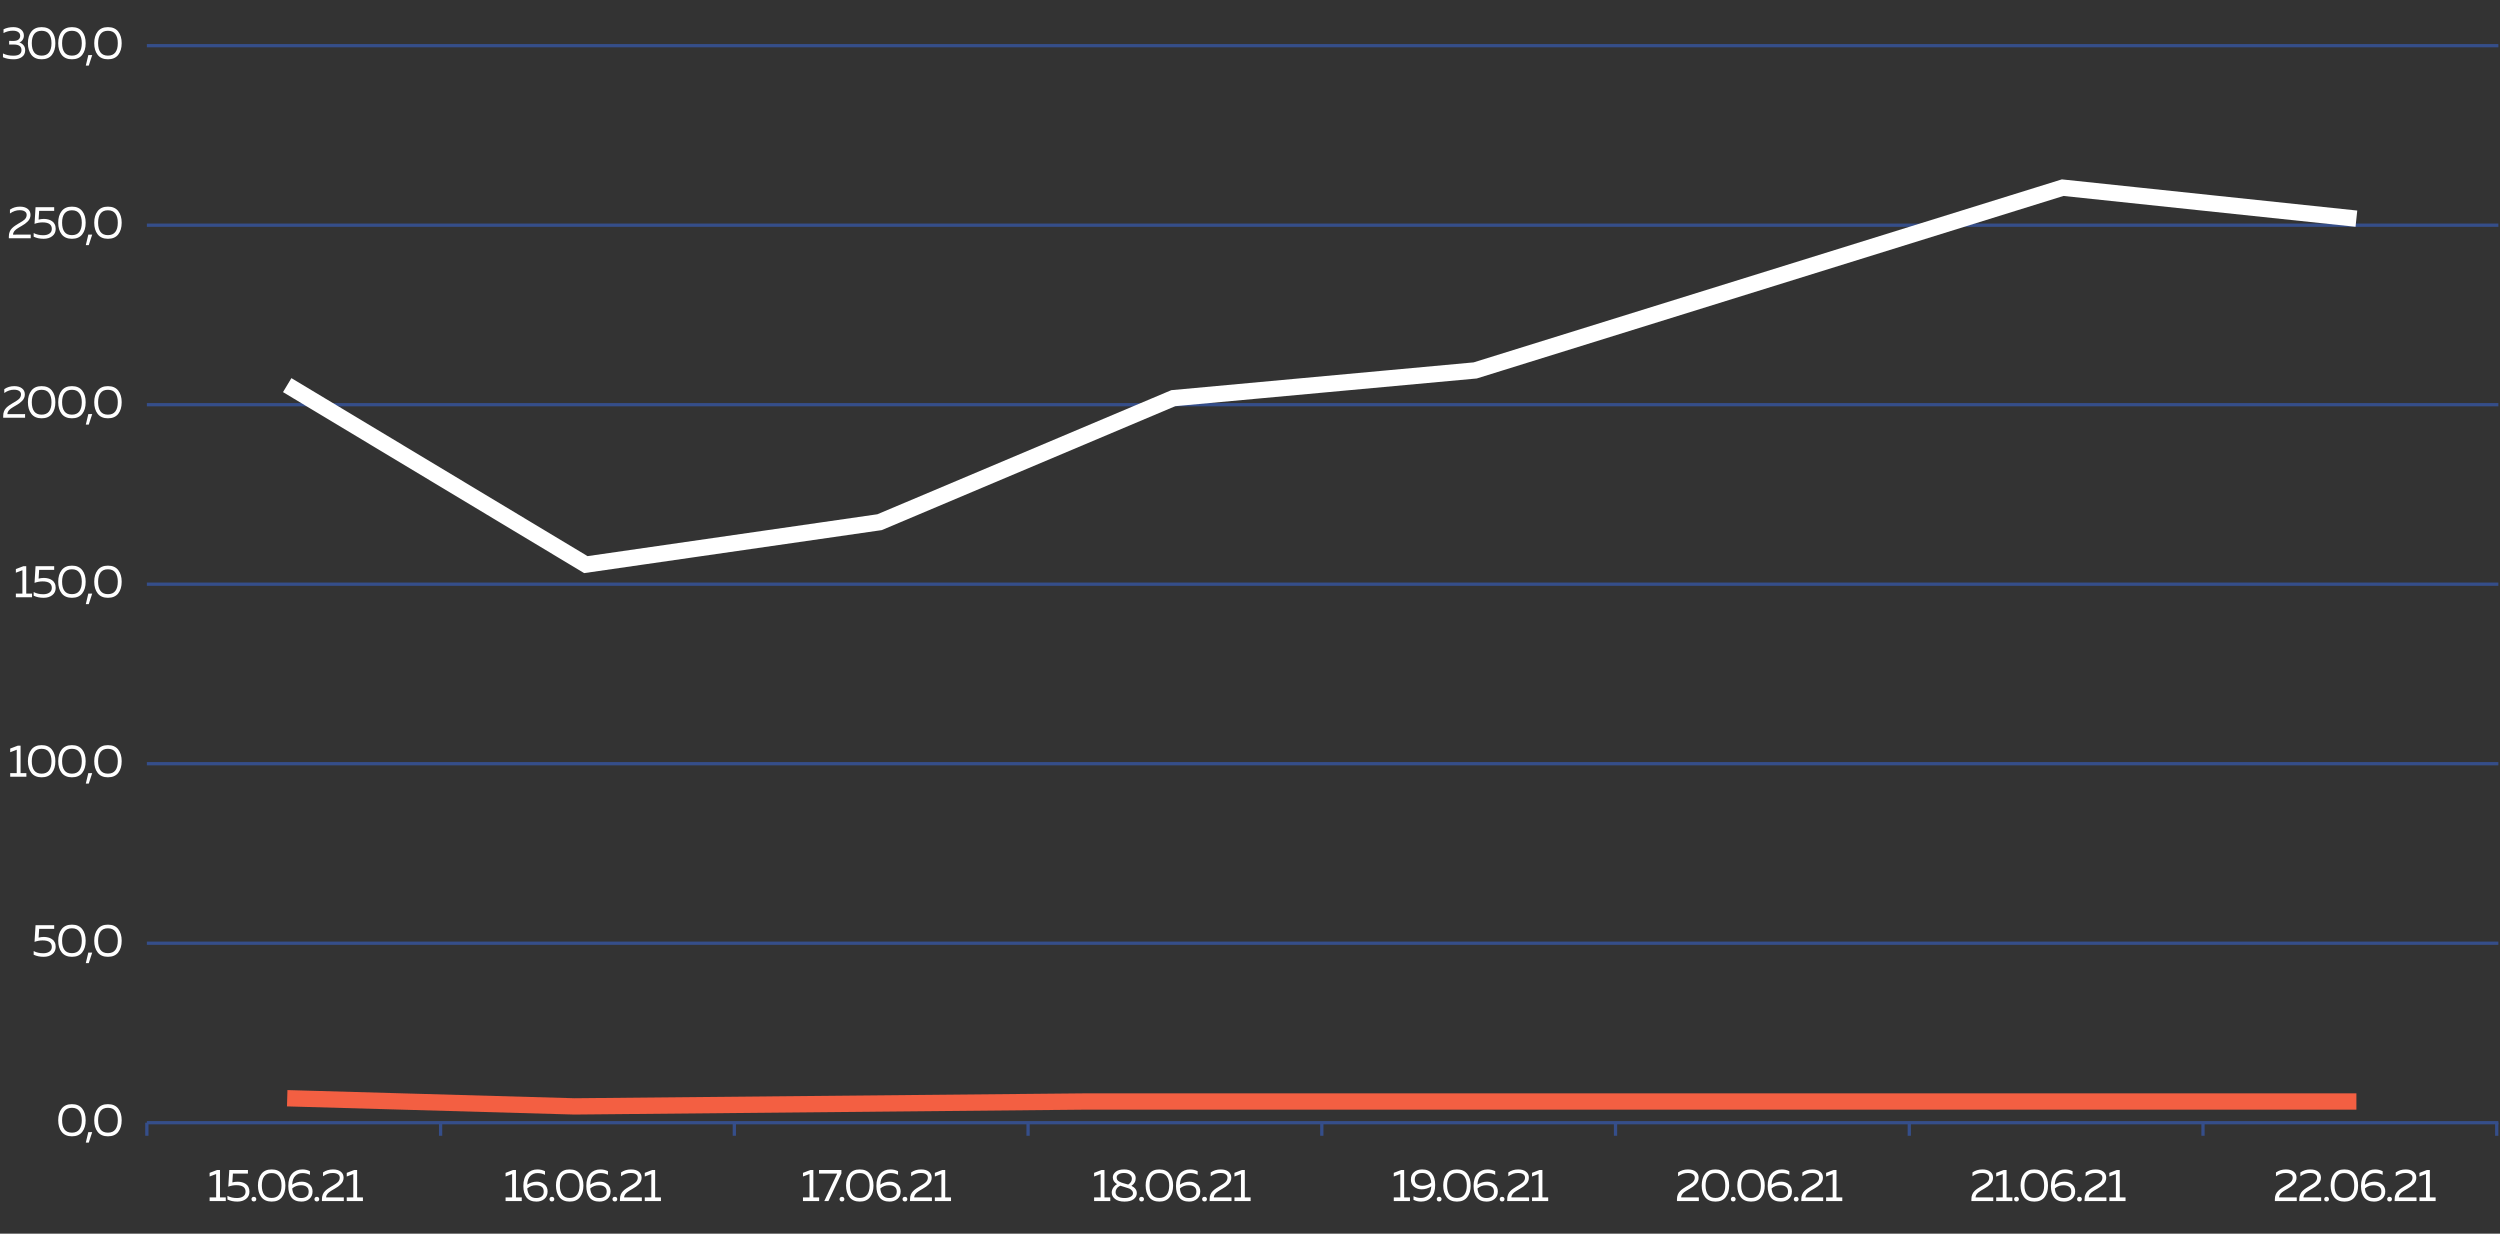 <svg width="766" height="378" viewBox="0 0 766 378" fill="none" xmlns="http://www.w3.org/2000/svg">
<rect x="0" y="0" width="766" height="378" fill="#333333" stroke="none"/>
<path d="M45 14H765.5" stroke="#354E8A"/>
<path d="M45 69H765.5" stroke="#354E8A"/>
<path d="M45 124H765.5" stroke="#354E8A"/>
<path d="M45 179H765.5" stroke="#354E8A"/>
<path d="M45 234H765.5" stroke="#354E8A"/>
<path d="M45 289H765.5" stroke="#354E8A"/>
<path d="M45 344H765.5" stroke="#354E8A"/>
<path d="M135 344V348" stroke="#354E8A"/>
<path d="M225 344V348" stroke="#354E8A"/>
<path d="M315 344V348" stroke="#354E8A"/>
<path d="M405 344V348" stroke="#354E8A"/>
<path d="M495 344V348" stroke="#354E8A"/>
<path d="M585 344V348" stroke="#354E8A"/>
<path d="M675 344V348" stroke="#354E8A"/>
<path d="M765 344V348" stroke="#354E8A"/>
<path d="M45 344V348" stroke="#354E8A"/>
<path d="M88 118L179.5 173L269.5 160L359.5 122L452 113.5L632 57.5L722 67" stroke="white" stroke-width="5"/>
<path d="M88 336.5L176 339L332.5 337.5H467H585.5H643.5H722" stroke="#F35F42" stroke-width="5"/>
<path d="M18.9 346.81C18.191 345.905 17.836 344.715 17.836 343.24C17.836 341.765 18.191 340.575 18.9 339.67C19.609 338.765 20.655 338.312 22.036 338.312C23.427 338.312 24.477 338.765 25.186 339.67C25.895 340.566 26.25 341.756 26.25 343.24C26.25 344.724 25.895 345.919 25.186 346.824C24.477 347.72 23.427 348.168 22.036 348.168C20.655 348.168 19.609 347.715 18.9 346.81ZM24.304 346.068C24.808 345.405 25.06 344.463 25.06 343.24C25.06 342.017 24.808 341.079 24.304 340.426C23.809 339.763 23.053 339.432 22.036 339.432C21.019 339.432 20.263 339.763 19.768 340.426C19.273 341.079 19.026 342.017 19.026 343.24C19.026 344.463 19.273 345.405 19.768 346.068C20.263 346.721 21.019 347.048 22.036 347.048C23.053 347.048 23.809 346.721 24.304 346.068ZM27.2 350.1H26.29L27.059 346.88H28.25L27.2 350.1ZM29.934 346.81C29.225 345.905 28.87 344.715 28.87 343.24C28.87 341.765 29.225 340.575 29.934 339.67C30.644 338.765 31.689 338.312 33.07 338.312C34.461 338.312 35.511 338.765 36.22 339.67C36.93 340.566 37.284 341.756 37.284 343.24C37.284 344.724 36.93 345.919 36.22 346.824C35.511 347.72 34.461 348.168 33.07 348.168C31.689 348.168 30.644 347.715 29.934 346.81ZM35.338 346.068C35.842 345.405 36.094 344.463 36.094 343.24C36.094 342.017 35.842 341.079 35.338 340.426C34.844 339.763 34.088 339.432 33.07 339.432C32.053 339.432 31.297 339.763 30.802 340.426C30.308 341.079 30.06 342.017 30.06 343.24C30.06 344.463 30.308 345.405 30.802 346.068C31.297 346.721 32.053 347.048 33.07 347.048C34.088 347.048 34.844 346.721 35.338 346.068Z" fill="white"/>
<path d="M66.535 358.48H67.403V366.88H69.181V368H64.225V366.88H66.227V359.726L64.225 360.482V359.362L66.535 358.48ZM70.255 358.48H75.967V359.6H71.361L71.193 362.288C71.697 362.148 72.238 362.078 72.817 362.078C73.293 362.078 73.736 362.134 74.147 362.246C74.558 362.349 74.936 362.517 75.281 362.75C75.636 362.974 75.916 363.291 76.121 363.702C76.326 364.103 76.429 364.579 76.429 365.13C76.429 366.073 76.079 366.815 75.379 367.356C74.688 367.897 73.806 368.168 72.733 368.168C71.576 368.168 70.558 367.953 69.681 367.524V366.404C70.521 366.852 71.492 367.076 72.593 367.076C73.396 367.076 74.035 366.908 74.511 366.572C74.996 366.236 75.239 365.755 75.239 365.13C75.239 363.805 74.296 363.142 72.411 363.142C71.59 363.142 70.768 363.291 69.947 363.59L70.255 358.48ZM78.311 366.894C78.451 367.015 78.521 367.188 78.521 367.412C78.521 367.636 78.451 367.813 78.311 367.944C78.171 368.065 77.999 368.126 77.793 368.126C77.588 368.126 77.411 368.065 77.261 367.944C77.121 367.813 77.051 367.636 77.051 367.412C77.051 367.188 77.121 367.015 77.261 366.894C77.411 366.773 77.588 366.712 77.793 366.712C77.999 366.712 78.171 366.773 78.311 366.894ZM80.097 366.81C79.388 365.905 79.033 364.715 79.033 363.24C79.033 361.765 79.388 360.575 80.097 359.67C80.806 358.765 81.852 358.312 83.233 358.312C84.624 358.312 85.674 358.765 86.383 359.67C87.092 360.566 87.447 361.756 87.447 363.24C87.447 364.724 87.092 365.919 86.383 366.824C85.674 367.72 84.624 368.168 83.233 368.168C81.852 368.168 80.806 367.715 80.097 366.81ZM85.501 366.068C86.005 365.405 86.257 364.463 86.257 363.24C86.257 362.017 86.005 361.079 85.501 360.426C85.006 359.763 84.25 359.432 83.233 359.432C82.216 359.432 81.46 359.763 80.965 360.426C80.47 361.079 80.223 362.017 80.223 363.24C80.223 364.463 80.47 365.405 80.965 366.068C81.46 366.721 82.216 367.048 83.233 367.048C84.25 367.048 85.006 366.721 85.501 366.068ZM89.521 362.974C90.426 362.367 91.42 362.064 92.503 362.064C93.371 362.064 94.132 362.33 94.785 362.862C95.438 363.385 95.765 364.113 95.765 365.046C95.765 366.026 95.438 366.791 94.785 367.342C94.141 367.893 93.329 368.168 92.349 368.168C91.005 368.168 89.997 367.753 89.325 366.922C88.662 366.082 88.331 364.906 88.331 363.394C88.331 361.714 88.728 360.449 89.521 359.6C90.323 358.741 91.369 358.312 92.657 358.312C93.487 358.312 94.257 358.494 94.967 358.858V359.978C94.276 359.614 93.516 359.432 92.685 359.432C91.808 359.432 91.075 359.717 90.487 360.286C89.908 360.846 89.586 361.742 89.521 362.974ZM89.535 364.15C89.712 366.101 90.622 367.076 92.265 367.076C92.956 367.076 93.511 366.917 93.931 366.6C94.36 366.283 94.575 365.783 94.575 365.102C94.575 364.411 94.356 363.917 93.917 363.618C93.478 363.31 92.909 363.156 92.209 363.156C91.173 363.156 90.281 363.487 89.535 364.15ZM97.604 366.894C97.744 367.015 97.814 367.188 97.814 367.412C97.814 367.636 97.744 367.813 97.604 367.944C97.464 368.065 97.291 368.126 97.086 368.126C96.881 368.126 96.703 368.065 96.554 367.944C96.414 367.813 96.344 367.636 96.344 367.412C96.344 367.188 96.414 367.015 96.554 366.894C96.703 366.773 96.881 366.712 97.086 366.712C97.291 366.712 97.464 366.773 97.604 366.894ZM98.974 359.236C99.861 358.62 100.878 358.312 102.026 358.312C103.015 358.312 103.804 358.536 104.392 358.984C104.98 359.432 105.274 360.057 105.274 360.86C105.274 361.243 105.199 361.602 105.05 361.938C104.91 362.274 104.695 362.582 104.406 362.862C104.126 363.142 103.851 363.38 103.58 363.576C103.319 363.763 102.987 363.973 102.586 364.206C102.539 364.234 102.395 364.318 102.152 364.458C101.919 364.598 101.769 364.687 101.704 364.724C101.648 364.761 101.517 364.845 101.312 364.976C101.116 365.097 100.985 365.186 100.92 365.242C100.864 365.298 100.761 365.387 100.612 365.508C100.472 365.629 100.374 365.732 100.318 365.816C100.271 365.9 100.206 366.007 100.122 366.138C100.047 366.259 99.996 366.381 99.968 366.502C99.94 366.623 99.926 366.754 99.926 366.894L105.344 366.88V368H98.638V367.44C98.638 366.917 98.722 366.446 98.89 366.026C99.058 365.597 99.296 365.233 99.604 364.934C99.921 364.626 100.234 364.369 100.542 364.164C100.85 363.949 101.209 363.721 101.62 363.478C101.713 363.431 101.783 363.394 101.83 363.366C102.679 362.871 103.235 362.493 103.496 362.232C103.897 361.821 104.098 361.359 104.098 360.846C104.098 360.379 103.907 360.025 103.524 359.782C103.151 359.53 102.619 359.404 101.928 359.404C100.92 359.404 99.935 359.74 98.974 360.412V359.236ZM108.553 358.48H109.421V366.88H111.199V368H106.243V366.88H108.245V359.726L106.243 360.482V359.362L108.553 358.48Z" fill="white"/>
<path d="M157.221 358.48H158.089V366.88H159.867V368H154.911V366.88H156.913V359.726L154.911 360.482V359.362L157.221 358.48ZM161.543 362.974C162.448 362.367 163.442 362.064 164.525 362.064C165.393 362.064 166.153 362.33 166.807 362.862C167.46 363.385 167.787 364.113 167.787 365.046C167.787 366.026 167.46 366.791 166.807 367.342C166.163 367.893 165.351 368.168 164.371 368.168C163.027 368.168 162.019 367.753 161.347 366.922C160.684 366.082 160.353 364.906 160.353 363.394C160.353 361.714 160.749 360.449 161.543 359.6C162.345 358.741 163.391 358.312 164.679 358.312C165.509 358.312 166.279 358.494 166.989 358.858V359.978C166.298 359.614 165.537 359.432 164.707 359.432C163.829 359.432 163.097 359.717 162.509 360.286C161.93 360.846 161.608 361.742 161.543 362.974ZM161.557 364.15C161.734 366.101 162.644 367.076 164.287 367.076C164.977 367.076 165.533 366.917 165.953 366.6C166.382 366.283 166.597 365.783 166.597 365.102C166.597 364.411 166.377 363.917 165.939 363.618C165.5 363.31 164.931 363.156 164.231 363.156C163.195 363.156 162.303 363.487 161.557 364.15ZM169.626 366.894C169.766 367.015 169.836 367.188 169.836 367.412C169.836 367.636 169.766 367.813 169.626 367.944C169.486 368.065 169.313 368.126 169.108 368.126C168.903 368.126 168.725 368.065 168.576 367.944C168.436 367.813 168.366 367.636 168.366 367.412C168.366 367.188 168.436 367.015 168.576 366.894C168.725 366.773 168.903 366.712 169.108 366.712C169.313 366.712 169.486 366.773 169.626 366.894ZM171.412 366.81C170.702 365.905 170.348 364.715 170.348 363.24C170.348 361.765 170.702 360.575 171.412 359.67C172.121 358.765 173.166 358.312 174.548 358.312C175.938 358.312 176.988 358.765 177.698 359.67C178.407 360.566 178.762 361.756 178.762 363.24C178.762 364.724 178.407 365.919 177.698 366.824C176.988 367.72 175.938 368.168 174.548 368.168C173.166 368.168 172.121 367.715 171.412 366.81ZM176.816 366.068C177.32 365.405 177.572 364.463 177.572 363.24C177.572 362.017 177.32 361.079 176.816 360.426C176.321 359.763 175.565 359.432 174.548 359.432C173.53 359.432 172.774 359.763 172.28 360.426C171.785 361.079 171.538 362.017 171.538 363.24C171.538 364.463 171.785 365.405 172.28 366.068C172.774 366.721 173.53 367.048 174.548 367.048C175.565 367.048 176.321 366.721 176.816 366.068ZM180.835 362.974C181.741 362.367 182.735 362.064 183.817 362.064C184.685 362.064 185.446 362.33 186.099 362.862C186.753 363.385 187.079 364.113 187.079 365.046C187.079 366.026 186.753 366.791 186.099 367.342C185.455 367.893 184.643 368.168 183.663 368.168C182.319 368.168 181.311 367.753 180.639 366.922C179.977 366.082 179.645 364.906 179.645 363.394C179.645 361.714 180.042 360.449 180.835 359.6C181.638 358.741 182.683 358.312 183.971 358.312C184.802 358.312 185.572 358.494 186.281 358.858V359.978C185.591 359.614 184.83 359.432 183.999 359.432C183.122 359.432 182.389 359.717 181.801 360.286C181.223 360.846 180.901 361.742 180.835 362.974ZM180.849 364.15C181.027 366.101 181.937 367.076 183.579 367.076C184.27 367.076 184.825 366.917 185.245 366.6C185.675 366.283 185.889 365.783 185.889 365.102C185.889 364.411 185.67 363.917 185.231 363.618C184.793 363.31 184.223 363.156 183.523 363.156C182.487 363.156 181.596 363.487 180.849 364.15ZM188.919 366.894C189.059 367.015 189.129 367.188 189.129 367.412C189.129 367.636 189.059 367.813 188.919 367.944C188.779 368.065 188.606 368.126 188.401 368.126C188.195 368.126 188.018 368.065 187.869 367.944C187.729 367.813 187.659 367.636 187.659 367.412C187.659 367.188 187.729 367.015 187.869 366.894C188.018 366.773 188.195 366.712 188.401 366.712C188.606 366.712 188.779 366.773 188.919 366.894ZM190.288 359.236C191.175 358.62 192.192 358.312 193.34 358.312C194.33 358.312 195.118 358.536 195.706 358.984C196.294 359.432 196.588 360.057 196.588 360.86C196.588 361.243 196.514 361.602 196.364 361.938C196.224 362.274 196.01 362.582 195.72 362.862C195.44 363.142 195.165 363.38 194.894 363.576C194.633 363.763 194.302 363.973 193.9 364.206C193.854 364.234 193.709 364.318 193.466 364.458C193.233 364.598 193.084 364.687 193.018 364.724C192.962 364.761 192.832 364.845 192.626 364.976C192.43 365.097 192.3 365.186 192.234 365.242C192.178 365.298 192.076 365.387 191.926 365.508C191.786 365.629 191.688 365.732 191.632 365.816C191.586 365.9 191.52 366.007 191.436 366.138C191.362 366.259 191.31 366.381 191.282 366.502C191.254 366.623 191.24 366.754 191.24 366.894L196.658 366.88V368H189.952V367.44C189.952 366.917 190.036 366.446 190.204 366.026C190.372 365.597 190.61 365.233 190.918 364.934C191.236 364.626 191.548 364.369 191.856 364.164C192.164 363.949 192.524 363.721 192.934 363.478C193.028 363.431 193.098 363.394 193.144 363.366C193.994 362.871 194.549 362.493 194.81 362.232C195.212 361.821 195.412 361.359 195.412 360.846C195.412 360.379 195.221 360.025 194.838 359.782C194.465 359.53 193.933 359.404 193.242 359.404C192.234 359.404 191.25 359.74 190.288 360.412V359.236ZM199.867 358.48H200.735V366.88H202.513V368H197.557V366.88H199.559V359.726L197.557 360.482V359.362L199.867 358.48Z" fill="white"/>
<path d="M248.342 358.48H249.21V366.88H250.988V368H246.032V366.88H248.034V359.726L246.032 360.482V359.362L248.342 358.48ZM250.946 358.48H257.806V359.544L253.83 368H252.57L256.518 359.6H250.946V358.48ZM258.505 366.894C258.645 367.015 258.715 367.188 258.715 367.412C258.715 367.636 258.645 367.813 258.505 367.944C258.365 368.065 258.192 368.126 257.987 368.126C257.781 368.126 257.604 368.065 257.455 367.944C257.315 367.813 257.245 367.636 257.245 367.412C257.245 367.188 257.315 367.015 257.455 366.894C257.604 366.773 257.781 366.712 257.987 366.712C258.192 366.712 258.365 366.773 258.505 366.894ZM260.29 366.81C259.581 365.905 259.226 364.715 259.226 363.24C259.226 361.765 259.581 360.575 260.29 359.67C261 358.765 262.045 358.312 263.426 358.312C264.817 358.312 265.867 358.765 266.576 359.67C267.286 360.566 267.64 361.756 267.64 363.24C267.64 364.724 267.286 365.919 266.576 366.824C265.867 367.72 264.817 368.168 263.426 368.168C262.045 368.168 261 367.715 260.29 366.81ZM265.694 366.068C266.198 365.405 266.45 364.463 266.45 363.24C266.45 362.017 266.198 361.079 265.694 360.426C265.2 359.763 264.444 359.432 263.426 359.432C262.409 359.432 261.653 359.763 261.158 360.426C260.664 361.079 260.416 362.017 260.416 363.24C260.416 364.463 260.664 365.405 261.158 366.068C261.653 366.721 262.409 367.048 263.426 367.048C264.444 367.048 265.2 366.721 265.694 366.068ZM269.714 362.974C270.62 362.367 271.614 362.064 272.696 362.064C273.564 362.064 274.325 362.33 274.978 362.862C275.632 363.385 275.958 364.113 275.958 365.046C275.958 366.026 275.632 366.791 274.978 367.342C274.334 367.893 273.522 368.168 272.542 368.168C271.198 368.168 270.19 367.753 269.518 366.922C268.856 366.082 268.524 364.906 268.524 363.394C268.524 361.714 268.921 360.449 269.714 359.6C270.517 358.741 271.562 358.312 272.85 358.312C273.681 358.312 274.451 358.494 275.16 358.858V359.978C274.47 359.614 273.709 359.432 272.878 359.432C272.001 359.432 271.268 359.717 270.68 360.286C270.102 360.846 269.78 361.742 269.714 362.974ZM269.728 364.15C269.906 366.101 270.816 367.076 272.458 367.076C273.149 367.076 273.704 366.917 274.124 366.6C274.554 366.283 274.768 365.783 274.768 365.102C274.768 364.411 274.549 363.917 274.11 363.618C273.672 363.31 273.102 363.156 272.402 363.156C271.366 363.156 270.475 363.487 269.728 364.15ZM277.797 366.894C277.937 367.015 278.007 367.188 278.007 367.412C278.007 367.636 277.937 367.813 277.797 367.944C277.657 368.065 277.485 368.126 277.279 368.126C277.074 368.126 276.897 368.065 276.747 367.944C276.607 367.813 276.537 367.636 276.537 367.412C276.537 367.188 276.607 367.015 276.747 366.894C276.897 366.773 277.074 366.712 277.279 366.712C277.485 366.712 277.657 366.773 277.797 366.894ZM279.167 359.236C280.054 358.62 281.071 358.312 282.219 358.312C283.209 358.312 283.997 358.536 284.585 358.984C285.173 359.432 285.467 360.057 285.467 360.86C285.467 361.243 285.393 361.602 285.243 361.938C285.103 362.274 284.889 362.582 284.599 362.862C284.319 363.142 284.044 363.38 283.773 363.576C283.512 363.763 283.181 363.973 282.779 364.206C282.733 364.234 282.588 364.318 282.345 364.458C282.112 364.598 281.963 364.687 281.897 364.724C281.841 364.761 281.711 364.845 281.505 364.976C281.309 365.097 281.179 365.186 281.113 365.242C281.057 365.298 280.955 365.387 280.805 365.508C280.665 365.629 280.567 365.732 280.511 365.816C280.465 365.9 280.399 366.007 280.315 366.138C280.241 366.259 280.189 366.381 280.161 366.502C280.133 366.623 280.119 366.754 280.119 366.894L285.537 366.88V368H278.831V367.44C278.831 366.917 278.915 366.446 279.083 366.026C279.251 365.597 279.489 365.233 279.797 364.934C280.115 364.626 280.427 364.369 280.735 364.164C281.043 363.949 281.403 363.721 281.813 363.478C281.907 363.431 281.977 363.394 282.023 363.366C282.873 362.871 283.428 362.493 283.689 362.232C284.091 361.821 284.291 361.359 284.291 360.846C284.291 360.379 284.1 360.025 283.717 359.782C283.344 359.53 282.812 359.404 282.121 359.404C281.113 359.404 280.129 359.74 279.167 360.412V359.236ZM288.746 358.48H289.614V366.88H291.392V368H286.436V366.88H288.438V359.726L286.436 360.482V359.362L288.746 358.48Z" fill="white"/>
<path d="M337.543 358.48H338.411V366.88H340.189V368H335.233V366.88H337.235V359.726L335.233 360.482V359.362L337.543 358.48ZM340.969 360.776C340.969 360.104 341.263 359.525 341.851 359.04C342.439 358.555 343.302 358.312 344.441 358.312C345.496 358.312 346.345 358.569 346.989 359.082C347.633 359.595 347.964 360.211 347.983 360.93C348.011 361.91 347.577 362.713 346.681 363.338C347.773 363.879 348.319 364.626 348.319 365.578C348.319 366.306 347.997 366.922 347.353 367.426C346.718 367.921 345.776 368.168 344.525 368.168C343.284 368.168 342.322 367.897 341.641 367.356C340.969 366.815 340.633 366.157 340.633 365.382C340.633 364.915 340.768 364.453 341.039 363.996C341.319 363.529 341.725 363.137 342.257 362.82C341.398 362.297 340.969 361.616 340.969 360.776ZM344.581 363.716C344.096 363.585 343.652 363.445 343.251 363.296C342.784 363.52 342.425 363.809 342.173 364.164C341.93 364.519 341.809 364.883 341.809 365.256C341.809 365.825 342.042 366.273 342.509 366.6C342.985 366.917 343.666 367.076 344.553 367.076C345.3 367.076 345.916 366.945 346.401 366.684C346.896 366.413 347.143 366.063 347.143 365.634C347.143 365.27 347.012 364.962 346.751 364.71C346.499 364.449 346.252 364.271 346.009 364.178C345.766 364.085 345.365 363.954 344.805 363.786C344.702 363.758 344.628 363.735 344.581 363.716ZM346.807 361.14C346.807 360.645 346.597 360.235 346.177 359.908C345.757 359.572 345.169 359.404 344.413 359.404C343.722 359.404 343.172 359.535 342.761 359.796C342.35 360.048 342.145 360.37 342.145 360.762C342.145 361.033 342.201 361.271 342.313 361.476C342.434 361.672 342.612 361.84 342.845 361.98C343.088 362.111 343.307 362.218 343.503 362.302C343.699 362.377 343.96 362.461 344.287 362.554C344.324 362.563 344.352 362.573 344.371 362.582C344.39 362.582 344.413 362.587 344.441 362.596C344.469 362.605 344.497 362.615 344.525 362.624C344.553 362.633 344.712 362.68 345.001 362.764C345.3 362.839 345.528 362.899 345.687 362.946C346.434 362.461 346.807 361.859 346.807 361.14ZM350.304 366.894C350.444 367.015 350.514 367.188 350.514 367.412C350.514 367.636 350.444 367.813 350.304 367.944C350.164 368.065 349.991 368.126 349.786 368.126C349.58 368.126 349.403 368.065 349.254 367.944C349.114 367.813 349.044 367.636 349.044 367.412C349.044 367.188 349.114 367.015 349.254 366.894C349.403 366.773 349.58 366.712 349.786 366.712C349.991 366.712 350.164 366.773 350.304 366.894ZM352.089 366.81C351.38 365.905 351.025 364.715 351.025 363.24C351.025 361.765 351.38 360.575 352.089 359.67C352.799 358.765 353.844 358.312 355.225 358.312C356.616 358.312 357.666 358.765 358.375 359.67C359.085 360.566 359.439 361.756 359.439 363.24C359.439 364.724 359.085 365.919 358.375 366.824C357.666 367.72 356.616 368.168 355.225 368.168C353.844 368.168 352.799 367.715 352.089 366.81ZM357.493 366.068C357.997 365.405 358.249 364.463 358.249 363.24C358.249 362.017 357.997 361.079 357.493 360.426C356.999 359.763 356.243 359.432 355.225 359.432C354.208 359.432 353.452 359.763 352.957 360.426C352.463 361.079 352.215 362.017 352.215 363.24C352.215 364.463 352.463 365.405 352.957 366.068C353.452 366.721 354.208 367.048 355.225 367.048C356.243 367.048 356.999 366.721 357.493 366.068ZM361.513 362.974C362.418 362.367 363.412 362.064 364.495 362.064C365.363 362.064 366.124 362.33 366.777 362.862C367.43 363.385 367.757 364.113 367.757 365.046C367.757 366.026 367.43 366.791 366.777 367.342C366.133 367.893 365.321 368.168 364.341 368.168C362.997 368.168 361.989 367.753 361.317 366.922C360.654 366.082 360.323 364.906 360.323 363.394C360.323 361.714 360.72 360.449 361.513 359.6C362.316 358.741 363.361 358.312 364.649 358.312C365.48 358.312 366.25 358.494 366.959 358.858V359.978C366.268 359.614 365.508 359.432 364.677 359.432C363.8 359.432 363.067 359.717 362.479 360.286C361.9 360.846 361.578 361.742 361.513 362.974ZM361.527 364.15C361.704 366.101 362.614 367.076 364.257 367.076C364.948 367.076 365.503 366.917 365.923 366.6C366.352 366.283 366.567 365.783 366.567 365.102C366.567 364.411 366.348 363.917 365.909 363.618C365.47 363.31 364.901 363.156 364.201 363.156C363.165 363.156 362.274 363.487 361.527 364.15ZM369.596 366.894C369.736 367.015 369.806 367.188 369.806 367.412C369.806 367.636 369.736 367.813 369.596 367.944C369.456 368.065 369.284 368.126 369.078 368.126C368.873 368.126 368.696 368.065 368.546 367.944C368.406 367.813 368.336 367.636 368.336 367.412C368.336 367.188 368.406 367.015 368.546 366.894C368.696 366.773 368.873 366.712 369.078 366.712C369.284 366.712 369.456 366.773 369.596 366.894ZM370.966 359.236C371.853 358.62 372.87 358.312 374.018 358.312C375.007 358.312 375.796 358.536 376.384 358.984C376.972 359.432 377.266 360.057 377.266 360.86C377.266 361.243 377.191 361.602 377.042 361.938C376.902 362.274 376.687 362.582 376.398 362.862C376.118 363.142 375.843 363.38 375.572 363.576C375.311 363.763 374.979 363.973 374.578 364.206C374.531 364.234 374.387 364.318 374.144 364.458C373.911 364.598 373.761 364.687 373.696 364.724C373.64 364.761 373.509 364.845 373.304 364.976C373.108 365.097 372.977 365.186 372.912 365.242C372.856 365.298 372.753 365.387 372.604 365.508C372.464 365.629 372.366 365.732 372.31 365.816C372.263 365.9 372.198 366.007 372.114 366.138C372.039 366.259 371.988 366.381 371.96 366.502C371.932 366.623 371.918 366.754 371.918 366.894L377.336 366.88V368H370.63V367.44C370.63 366.917 370.714 366.446 370.882 366.026C371.05 365.597 371.288 365.233 371.596 364.934C371.913 364.626 372.226 364.369 372.534 364.164C372.842 363.949 373.201 363.721 373.612 363.478C373.705 363.431 373.775 363.394 373.822 363.366C374.671 362.871 375.227 362.493 375.488 362.232C375.889 361.821 376.09 361.359 376.09 360.846C376.09 360.379 375.899 360.025 375.516 359.782C375.143 359.53 374.611 359.404 373.92 359.404C372.912 359.404 371.927 359.74 370.966 360.412V359.236ZM380.545 358.48H381.413V366.88H383.191V368H378.235V366.88H380.237V359.726L378.235 360.482V359.362L380.545 358.48Z" fill="white"/>
<path d="M429.365 358.48H430.233V366.88H432.011V368H427.055V366.88H429.057V359.726L427.055 360.482V359.362L429.365 358.48ZM432.3 361.434C432.3 360.454 432.622 359.689 433.266 359.138C433.919 358.587 434.736 358.312 435.716 358.312C437.06 358.312 438.063 358.732 438.726 359.572C439.398 360.403 439.734 361.574 439.734 363.086C439.734 364.766 439.333 366.035 438.53 366.894C437.737 367.743 436.696 368.168 435.408 368.168C434.577 368.168 433.807 367.986 433.098 367.622V366.502C433.789 366.866 434.549 367.048 435.38 367.048C436.257 367.048 436.985 366.768 437.564 366.208C438.152 365.639 438.479 364.738 438.544 363.506C437.629 364.113 436.635 364.416 435.562 364.416C434.694 364.416 433.933 364.155 433.28 363.632C432.627 363.1 432.3 362.367 432.3 361.434ZM435.8 359.404C435.109 359.404 434.549 359.563 434.12 359.88C433.7 360.197 433.49 360.697 433.49 361.378C433.49 362.069 433.709 362.568 434.148 362.876C434.587 363.175 435.156 363.324 435.856 363.324C436.892 363.324 437.783 362.993 438.53 362.33C438.353 360.379 437.443 359.404 435.8 359.404ZM441.482 366.894C441.622 367.015 441.692 367.188 441.692 367.412C441.692 367.636 441.622 367.813 441.482 367.944C441.342 368.065 441.17 368.126 440.964 368.126C440.759 368.126 440.582 368.065 440.432 367.944C440.292 367.813 440.222 367.636 440.222 367.412C440.222 367.188 440.292 367.015 440.432 366.894C440.582 366.773 440.759 366.712 440.964 366.712C441.17 366.712 441.342 366.773 441.482 366.894ZM443.268 366.81C442.559 365.905 442.204 364.715 442.204 363.24C442.204 361.765 442.559 360.575 443.268 359.67C443.977 358.765 445.023 358.312 446.404 358.312C447.795 358.312 448.845 358.765 449.554 359.67C450.263 360.566 450.618 361.756 450.618 363.24C450.618 364.724 450.263 365.919 449.554 366.824C448.845 367.72 447.795 368.168 446.404 368.168C445.023 368.168 443.977 367.715 443.268 366.81ZM448.672 366.068C449.176 365.405 449.428 364.463 449.428 363.24C449.428 362.017 449.176 361.079 448.672 360.426C448.177 359.763 447.421 359.432 446.404 359.432C445.387 359.432 444.631 359.763 444.136 360.426C443.641 361.079 443.394 362.017 443.394 363.24C443.394 364.463 443.641 365.405 444.136 366.068C444.631 366.721 445.387 367.048 446.404 367.048C447.421 367.048 448.177 366.721 448.672 366.068ZM452.692 362.974C453.597 362.367 454.591 362.064 455.674 362.064C456.542 362.064 457.302 362.33 457.956 362.862C458.609 363.385 458.936 364.113 458.936 365.046C458.936 366.026 458.609 366.791 457.956 367.342C457.312 367.893 456.5 368.168 455.52 368.168C454.176 368.168 453.168 367.753 452.496 366.922C451.833 366.082 451.502 364.906 451.502 363.394C451.502 361.714 451.898 360.449 452.692 359.6C453.494 358.741 454.54 358.312 455.828 358.312C456.658 358.312 457.428 358.494 458.138 358.858V359.978C457.447 359.614 456.686 359.432 455.856 359.432C454.978 359.432 454.246 359.717 453.658 360.286C453.079 360.846 452.757 361.742 452.692 362.974ZM452.706 364.15C452.883 366.101 453.793 367.076 455.436 367.076C456.126 367.076 456.682 366.917 457.102 366.6C457.531 366.283 457.746 365.783 457.746 365.102C457.746 364.411 457.526 363.917 457.088 363.618C456.649 363.31 456.08 363.156 455.38 363.156C454.344 363.156 453.452 363.487 452.706 364.15ZM460.775 366.894C460.915 367.015 460.985 367.188 460.985 367.412C460.985 367.636 460.915 367.813 460.775 367.944C460.635 368.065 460.462 368.126 460.257 368.126C460.052 368.126 459.874 368.065 459.725 367.944C459.585 367.813 459.515 367.636 459.515 367.412C459.515 367.188 459.585 367.015 459.725 366.894C459.874 366.773 460.052 366.712 460.257 366.712C460.462 366.712 460.635 366.773 460.775 366.894ZM462.145 359.236C463.031 358.62 464.049 358.312 465.197 358.312C466.186 358.312 466.975 358.536 467.563 358.984C468.151 359.432 468.445 360.057 468.445 360.86C468.445 361.243 468.37 361.602 468.221 361.938C468.081 362.274 467.866 362.582 467.577 362.862C467.297 363.142 467.021 363.38 466.751 363.576C466.489 363.763 466.158 363.973 465.757 364.206C465.71 364.234 465.565 364.318 465.323 364.458C465.089 364.598 464.94 364.687 464.875 364.724C464.819 364.761 464.688 364.845 464.483 364.976C464.287 365.097 464.156 365.186 464.091 365.242C464.035 365.298 463.932 365.387 463.783 365.508C463.643 365.629 463.545 365.732 463.489 365.816C463.442 365.9 463.377 366.007 463.293 366.138C463.218 366.259 463.167 366.381 463.139 366.502C463.111 366.623 463.097 366.754 463.097 366.894L468.515 366.88V368H461.809V367.44C461.809 366.917 461.893 366.446 462.061 366.026C462.229 365.597 462.467 365.233 462.775 364.934C463.092 364.626 463.405 364.369 463.713 364.164C464.021 363.949 464.38 363.721 464.791 363.478C464.884 363.431 464.954 363.394 465.001 363.366C465.85 362.871 466.405 362.493 466.667 362.232C467.068 361.821 467.269 361.359 467.269 360.846C467.269 360.379 467.077 360.025 466.695 359.782C466.321 359.53 465.789 359.404 465.099 359.404C464.091 359.404 463.106 359.74 462.145 360.412V359.236ZM471.724 358.48H472.592V366.88H474.37V368H469.414V366.88H471.416V359.726L469.414 360.482V359.362L471.724 358.48Z" fill="white"/>
<path d="M514.158 359.236C515.045 358.62 516.062 358.312 517.21 358.312C518.199 358.312 518.988 358.536 519.576 358.984C520.164 359.432 520.458 360.057 520.458 360.86C520.458 361.243 520.383 361.602 520.234 361.938C520.094 362.274 519.879 362.582 519.59 362.862C519.31 363.142 519.035 363.38 518.764 363.576C518.503 363.763 518.171 363.973 517.77 364.206C517.723 364.234 517.579 364.318 517.336 364.458C517.103 364.598 516.953 364.687 516.888 364.724C516.832 364.761 516.701 364.845 516.496 364.976C516.3 365.097 516.169 365.186 516.104 365.242C516.048 365.298 515.945 365.387 515.796 365.508C515.656 365.629 515.558 365.732 515.502 365.816C515.455 365.9 515.39 366.007 515.306 366.138C515.231 366.259 515.18 366.381 515.152 366.502C515.124 366.623 515.11 366.754 515.11 366.894L520.528 366.88V368H513.822V367.44C513.822 366.917 513.906 366.446 514.074 366.026C514.242 365.597 514.48 365.233 514.788 364.934C515.105 364.626 515.418 364.369 515.726 364.164C516.034 363.949 516.393 363.721 516.804 363.478C516.897 363.431 516.967 363.394 517.014 363.366C517.863 362.871 518.419 362.493 518.68 362.232C519.081 361.821 519.282 361.359 519.282 360.846C519.282 360.379 519.091 360.025 518.708 359.782C518.335 359.53 517.803 359.404 517.112 359.404C516.104 359.404 515.119 359.74 514.158 360.412V359.236ZM522.463 366.81C521.754 365.905 521.399 364.715 521.399 363.24C521.399 361.765 521.754 360.575 522.463 359.67C523.172 358.765 524.218 358.312 525.599 358.312C526.99 358.312 528.04 358.765 528.749 359.67C529.458 360.566 529.813 361.756 529.813 363.24C529.813 364.724 529.458 365.919 528.749 366.824C528.04 367.72 526.99 368.168 525.599 368.168C524.218 368.168 523.172 367.715 522.463 366.81ZM527.867 366.068C528.371 365.405 528.623 364.463 528.623 363.24C528.623 362.017 528.371 361.079 527.867 360.426C527.372 359.763 526.616 359.432 525.599 359.432C524.582 359.432 523.826 359.763 523.331 360.426C522.836 361.079 522.589 362.017 522.589 363.24C522.589 364.463 522.836 365.405 523.331 366.068C523.826 366.721 524.582 367.048 525.599 367.048C526.616 367.048 527.372 366.721 527.867 366.068ZM531.589 366.894C531.729 367.015 531.799 367.188 531.799 367.412C531.799 367.636 531.729 367.813 531.589 367.944C531.449 368.065 531.276 368.126 531.071 368.126C530.865 368.126 530.688 368.065 530.539 367.944C530.399 367.813 530.329 367.636 530.329 367.412C530.329 367.188 530.399 367.015 530.539 366.894C530.688 366.773 530.865 366.712 531.071 366.712C531.276 366.712 531.449 366.773 531.589 366.894ZM533.374 366.81C532.665 365.905 532.31 364.715 532.31 363.24C532.31 361.765 532.665 360.575 533.374 359.67C534.084 358.765 535.129 358.312 536.51 358.312C537.901 358.312 538.951 358.765 539.66 359.67C540.37 360.566 540.724 361.756 540.724 363.24C540.724 364.724 540.37 365.919 539.66 366.824C538.951 367.72 537.901 368.168 536.51 368.168C535.129 368.168 534.084 367.715 533.374 366.81ZM538.778 366.068C539.282 365.405 539.534 364.463 539.534 363.24C539.534 362.017 539.282 361.079 538.778 360.426C538.284 359.763 537.528 359.432 536.51 359.432C535.493 359.432 534.737 359.763 534.242 360.426C533.748 361.079 533.5 362.017 533.5 363.24C533.5 364.463 533.748 365.405 534.242 366.068C534.737 366.721 535.493 367.048 536.51 367.048C537.528 367.048 538.284 366.721 538.778 366.068ZM542.798 362.974C543.703 362.367 544.697 362.064 545.78 362.064C546.648 362.064 547.409 362.33 548.062 362.862C548.715 363.385 549.042 364.113 549.042 365.046C549.042 366.026 548.715 366.791 548.062 367.342C547.418 367.893 546.606 368.168 545.626 368.168C544.282 368.168 543.274 367.753 542.602 366.922C541.939 366.082 541.608 364.906 541.608 363.394C541.608 361.714 542.005 360.449 542.798 359.6C543.601 358.741 544.646 358.312 545.934 358.312C546.765 358.312 547.535 358.494 548.244 358.858V359.978C547.553 359.614 546.793 359.432 545.962 359.432C545.085 359.432 544.352 359.717 543.764 360.286C543.185 360.846 542.863 361.742 542.798 362.974ZM542.812 364.15C542.989 366.101 543.899 367.076 545.542 367.076C546.233 367.076 546.788 366.917 547.208 366.6C547.637 366.283 547.852 365.783 547.852 365.102C547.852 364.411 547.633 363.917 547.194 363.618C546.755 363.31 546.186 363.156 545.486 363.156C544.45 363.156 543.559 363.487 542.812 364.15ZM550.881 366.894C551.021 367.015 551.091 367.188 551.091 367.412C551.091 367.636 551.021 367.813 550.881 367.944C550.741 368.065 550.569 368.126 550.363 368.126C550.158 368.126 549.981 368.065 549.831 367.944C549.691 367.813 549.621 367.636 549.621 367.412C549.621 367.188 549.691 367.015 549.831 366.894C549.981 366.773 550.158 366.712 550.363 366.712C550.569 366.712 550.741 366.773 550.881 366.894ZM552.251 359.236C553.138 358.62 554.155 358.312 555.303 358.312C556.293 358.312 557.081 358.536 557.669 358.984C558.257 359.432 558.551 360.057 558.551 360.86C558.551 361.243 558.477 361.602 558.327 361.938C558.187 362.274 557.973 362.582 557.683 362.862C557.403 363.142 557.128 363.38 556.857 363.576C556.596 363.763 556.265 363.973 555.863 364.206C555.817 364.234 555.672 364.318 555.429 364.458C555.196 364.598 555.047 364.687 554.981 364.724C554.925 364.761 554.795 364.845 554.589 364.976C554.393 365.097 554.263 365.186 554.197 365.242C554.141 365.298 554.039 365.387 553.889 365.508C553.749 365.629 553.651 365.732 553.595 365.816C553.549 365.9 553.483 366.007 553.399 366.138C553.325 366.259 553.273 366.381 553.245 366.502C553.217 366.623 553.203 366.754 553.203 366.894L558.621 366.88V368H551.915V367.44C551.915 366.917 551.999 366.446 552.167 366.026C552.335 365.597 552.573 365.233 552.881 364.934C553.199 364.626 553.511 364.369 553.819 364.164C554.127 363.949 554.487 363.721 554.897 363.478C554.991 363.431 555.061 363.394 555.107 363.366C555.957 362.871 556.512 362.493 556.773 362.232C557.175 361.821 557.375 361.359 557.375 360.846C557.375 360.379 557.184 360.025 556.801 359.782C556.428 359.53 555.896 359.404 555.205 359.404C554.197 359.404 553.213 359.74 552.251 360.412V359.236ZM561.83 358.48H562.698V366.88H564.476V368H559.52V366.88H561.522V359.726L559.52 360.482V359.362L561.83 358.48Z" fill="white"/>
<path d="M604.367 359.236C605.254 358.62 606.271 358.312 607.419 358.312C608.408 358.312 609.197 358.536 609.785 358.984C610.373 359.432 610.667 360.057 610.667 360.86C610.667 361.243 610.592 361.602 610.443 361.938C610.303 362.274 610.088 362.582 609.799 362.862C609.519 363.142 609.244 363.38 608.973 363.576C608.712 363.763 608.38 363.973 607.979 364.206C607.932 364.234 607.788 364.318 607.545 364.458C607.312 364.598 607.162 364.687 607.097 364.724C607.041 364.761 606.91 364.845 606.705 364.976C606.509 365.097 606.378 365.186 606.313 365.242C606.257 365.298 606.154 365.387 606.005 365.508C605.865 365.629 605.767 365.732 605.711 365.816C605.664 365.9 605.599 366.007 605.515 366.138C605.44 366.259 605.389 366.381 605.361 366.502C605.333 366.623 605.319 366.754 605.319 366.894L610.737 366.88V368H604.031V367.44C604.031 366.917 604.115 366.446 604.283 366.026C604.451 365.597 604.689 365.233 604.997 364.934C605.314 364.626 605.627 364.369 605.935 364.164C606.243 363.949 606.602 363.721 607.013 363.478C607.106 363.431 607.176 363.394 607.223 363.366C608.072 362.871 608.628 362.493 608.889 362.232C609.29 361.821 609.491 361.359 609.491 360.846C609.491 360.379 609.3 360.025 608.917 359.782C608.544 359.53 608.012 359.404 607.321 359.404C606.313 359.404 605.328 359.74 604.367 360.412V359.236ZM613.946 358.48H614.814V366.88H616.592V368H611.636V366.88H613.638V359.726L611.636 360.482V359.362L613.946 358.48ZM618.38 366.894C618.52 367.015 618.59 367.188 618.59 367.412C618.59 367.636 618.52 367.813 618.38 367.944C618.24 368.065 618.067 368.126 617.862 368.126C617.656 368.126 617.479 368.065 617.33 367.944C617.19 367.813 617.12 367.636 617.12 367.412C617.12 367.188 617.19 367.015 617.33 366.894C617.479 366.773 617.656 366.712 617.862 366.712C618.067 366.712 618.24 366.773 618.38 366.894ZM620.165 366.81C619.456 365.905 619.101 364.715 619.101 363.24C619.101 361.765 619.456 360.575 620.165 359.67C620.875 358.765 621.92 358.312 623.301 358.312C624.692 358.312 625.742 358.765 626.451 359.67C627.161 360.566 627.515 361.756 627.515 363.24C627.515 364.724 627.161 365.919 626.451 366.824C625.742 367.72 624.692 368.168 623.301 368.168C621.92 368.168 620.875 367.715 620.165 366.81ZM625.569 366.068C626.073 365.405 626.325 364.463 626.325 363.24C626.325 362.017 626.073 361.079 625.569 360.426C625.075 359.763 624.319 359.432 623.301 359.432C622.284 359.432 621.528 359.763 621.033 360.426C620.539 361.079 620.291 362.017 620.291 363.24C620.291 364.463 620.539 365.405 621.033 366.068C621.528 366.721 622.284 367.048 623.301 367.048C624.319 367.048 625.075 366.721 625.569 366.068ZM629.589 362.974C630.495 362.367 631.489 362.064 632.571 362.064C633.439 362.064 634.2 362.33 634.853 362.862C635.507 363.385 635.833 364.113 635.833 365.046C635.833 366.026 635.507 366.791 634.853 367.342C634.209 367.893 633.397 368.168 632.417 368.168C631.073 368.168 630.065 367.753 629.393 366.922C628.731 366.082 628.399 364.906 628.399 363.394C628.399 361.714 628.796 360.449 629.589 359.6C630.392 358.741 631.437 358.312 632.725 358.312C633.556 358.312 634.326 358.494 635.035 358.858V359.978C634.345 359.614 633.584 359.432 632.753 359.432C631.876 359.432 631.143 359.717 630.555 360.286C629.977 360.846 629.655 361.742 629.589 362.974ZM629.603 364.15C629.781 366.101 630.691 367.076 632.333 367.076C633.024 367.076 633.579 366.917 633.999 366.6C634.429 366.283 634.643 365.783 634.643 365.102C634.643 364.411 634.424 363.917 633.985 363.618C633.547 363.31 632.977 363.156 632.277 363.156C631.241 363.156 630.35 363.487 629.603 364.15ZM637.672 366.894C637.812 367.015 637.882 367.188 637.882 367.412C637.882 367.636 637.812 367.813 637.672 367.944C637.532 368.065 637.36 368.126 637.154 368.126C636.949 368.126 636.772 368.065 636.622 367.944C636.482 367.813 636.412 367.636 636.412 367.412C636.412 367.188 636.482 367.015 636.622 366.894C636.772 366.773 636.949 366.712 637.154 366.712C637.36 366.712 637.532 366.773 637.672 366.894ZM639.042 359.236C639.929 358.62 640.946 358.312 642.094 358.312C643.084 358.312 643.872 358.536 644.46 358.984C645.048 359.432 645.342 360.057 645.342 360.86C645.342 361.243 645.268 361.602 645.118 361.938C644.978 362.274 644.764 362.582 644.474 362.862C644.194 363.142 643.919 363.38 643.648 363.576C643.387 363.763 643.056 363.973 642.654 364.206C642.608 364.234 642.463 364.318 642.22 364.458C641.987 364.598 641.838 364.687 641.772 364.724C641.716 364.761 641.586 364.845 641.38 364.976C641.184 365.097 641.054 365.186 640.988 365.242C640.932 365.298 640.83 365.387 640.68 365.508C640.54 365.629 640.442 365.732 640.386 365.816C640.34 365.9 640.274 366.007 640.19 366.138C640.116 366.259 640.064 366.381 640.036 366.502C640.008 366.623 639.994 366.754 639.994 366.894L645.412 366.88V368H638.706V367.44C638.706 366.917 638.79 366.446 638.958 366.026C639.126 365.597 639.364 365.233 639.672 364.934C639.99 364.626 640.302 364.369 640.61 364.164C640.918 363.949 641.278 363.721 641.688 363.478C641.782 363.431 641.852 363.394 641.898 363.366C642.748 362.871 643.303 362.493 643.564 362.232C643.966 361.821 644.166 361.359 644.166 360.846C644.166 360.379 643.975 360.025 643.592 359.782C643.219 359.53 642.687 359.404 641.996 359.404C640.988 359.404 640.004 359.74 639.042 360.412V359.236ZM648.621 358.48H649.489V366.88H651.267V368H646.311V366.88H648.313V359.726L646.311 360.482V359.362L648.621 358.48Z" fill="white"/>
<path d="M697.355 359.236C698.242 358.62 699.259 358.312 700.407 358.312C701.397 358.312 702.185 358.536 702.773 358.984C703.361 359.432 703.655 360.057 703.655 360.86C703.655 361.243 703.581 361.602 703.431 361.938C703.291 362.274 703.077 362.582 702.787 362.862C702.507 363.142 702.232 363.38 701.961 363.576C701.7 363.763 701.369 363.973 700.967 364.206C700.921 364.234 700.776 364.318 700.533 364.458C700.3 364.598 700.151 364.687 700.085 364.724C700.029 364.761 699.899 364.845 699.693 364.976C699.497 365.097 699.367 365.186 699.301 365.242C699.245 365.298 699.143 365.387 698.993 365.508C698.853 365.629 698.755 365.732 698.699 365.816C698.653 365.9 698.587 366.007 698.503 366.138C698.429 366.259 698.377 366.381 698.349 366.502C698.321 366.623 698.307 366.754 698.307 366.894L703.725 366.88V368H697.019V367.44C697.019 366.917 697.103 366.446 697.271 366.026C697.439 365.597 697.677 365.233 697.985 364.934C698.303 364.626 698.615 364.369 698.923 364.164C699.231 363.949 699.591 363.721 700.001 363.478C700.095 363.431 700.165 363.394 700.211 363.366C701.061 362.871 701.616 362.493 701.877 362.232C702.279 361.821 702.479 361.359 702.479 360.846C702.479 360.379 702.288 360.025 701.905 359.782C701.532 359.53 701 359.404 700.309 359.404C699.301 359.404 698.317 359.74 697.355 360.412V359.236ZM704.834 359.236C705.721 358.62 706.738 358.312 707.886 358.312C708.876 358.312 709.664 358.536 710.252 358.984C710.84 359.432 711.134 360.057 711.134 360.86C711.134 361.243 711.06 361.602 710.91 361.938C710.77 362.274 710.556 362.582 710.266 362.862C709.986 363.142 709.711 363.38 709.44 363.576C709.179 363.763 708.848 363.973 708.446 364.206C708.4 364.234 708.255 364.318 708.012 364.458C707.779 364.598 707.63 364.687 707.564 364.724C707.508 364.761 707.378 364.845 707.172 364.976C706.976 365.097 706.846 365.186 706.78 365.242C706.724 365.298 706.622 365.387 706.472 365.508C706.332 365.629 706.234 365.732 706.178 365.816C706.132 365.9 706.066 366.007 705.982 366.138C705.908 366.259 705.856 366.381 705.828 366.502C705.8 366.623 705.786 366.754 705.786 366.894L711.204 366.88V368H704.498V367.44C704.498 366.917 704.582 366.446 704.75 366.026C704.918 365.597 705.156 365.233 705.464 364.934C705.782 364.626 706.094 364.369 706.402 364.164C706.71 363.949 707.07 363.721 707.48 363.478C707.574 363.431 707.644 363.394 707.69 363.366C708.54 362.871 709.095 362.493 709.356 362.232C709.758 361.821 709.958 361.359 709.958 360.846C709.958 360.379 709.767 360.025 709.384 359.782C709.011 359.53 708.479 359.404 707.788 359.404C706.78 359.404 705.796 359.74 704.834 360.412V359.236ZM713.391 366.894C713.531 367.015 713.601 367.188 713.601 367.412C713.601 367.636 713.531 367.813 713.391 367.944C713.251 368.065 713.079 368.126 712.873 368.126C712.668 368.126 712.491 368.065 712.341 367.944C712.201 367.813 712.131 367.636 712.131 367.412C712.131 367.188 712.201 367.015 712.341 366.894C712.491 366.773 712.668 366.712 712.873 366.712C713.079 366.712 713.251 366.773 713.391 366.894ZM715.177 366.81C714.468 365.905 714.113 364.715 714.113 363.24C714.113 361.765 714.468 360.575 715.177 359.67C715.886 358.765 716.932 358.312 718.313 358.312C719.704 358.312 720.754 358.765 721.463 359.67C722.172 360.566 722.527 361.756 722.527 363.24C722.527 364.724 722.172 365.919 721.463 366.824C720.754 367.72 719.704 368.168 718.313 368.168C716.932 368.168 715.886 367.715 715.177 366.81ZM720.581 366.068C721.085 365.405 721.337 364.463 721.337 363.24C721.337 362.017 721.085 361.079 720.581 360.426C720.086 359.763 719.33 359.432 718.313 359.432C717.296 359.432 716.54 359.763 716.045 360.426C715.55 361.079 715.303 362.017 715.303 363.24C715.303 364.463 715.55 365.405 716.045 366.068C716.54 366.721 717.296 367.048 718.313 367.048C719.33 367.048 720.086 366.721 720.581 366.068ZM724.601 362.974C725.506 362.367 726.5 362.064 727.583 362.064C728.451 362.064 729.212 362.33 729.865 362.862C730.518 363.385 730.845 364.113 730.845 365.046C730.845 366.026 730.518 366.791 729.865 367.342C729.221 367.893 728.409 368.168 727.429 368.168C726.085 368.168 725.077 367.753 724.405 366.922C723.742 366.082 723.411 364.906 723.411 363.394C723.411 361.714 723.808 360.449 724.601 359.6C725.404 358.741 726.449 358.312 727.737 358.312C728.568 358.312 729.338 358.494 730.047 358.858V359.978C729.356 359.614 728.596 359.432 727.765 359.432C726.888 359.432 726.155 359.717 725.567 360.286C724.988 360.846 724.666 361.742 724.601 362.974ZM724.615 364.15C724.792 366.101 725.702 367.076 727.345 367.076C728.036 367.076 728.591 366.917 729.011 366.6C729.44 366.283 729.655 365.783 729.655 365.102C729.655 364.411 729.436 363.917 728.997 363.618C728.558 363.31 727.989 363.156 727.289 363.156C726.253 363.156 725.362 363.487 724.615 364.15ZM732.684 366.894C732.824 367.015 732.894 367.188 732.894 367.412C732.894 367.636 732.824 367.813 732.684 367.944C732.544 368.065 732.371 368.126 732.166 368.126C731.961 368.126 731.783 368.065 731.634 367.944C731.494 367.813 731.424 367.636 731.424 367.412C731.424 367.188 731.494 367.015 731.634 366.894C731.783 366.773 731.961 366.712 732.166 366.712C732.371 366.712 732.544 366.773 732.684 366.894ZM734.054 359.236C734.941 358.62 735.958 358.312 737.106 358.312C738.095 358.312 738.884 358.536 739.472 358.984C740.06 359.432 740.354 360.057 740.354 360.86C740.354 361.243 740.279 361.602 740.13 361.938C739.99 362.274 739.775 362.582 739.486 362.862C739.206 363.142 738.931 363.38 738.66 363.576C738.399 363.763 738.067 363.973 737.666 364.206C737.619 364.234 737.475 364.318 737.232 364.458C736.999 364.598 736.849 364.687 736.784 364.724C736.728 364.761 736.597 364.845 736.392 364.976C736.196 365.097 736.065 365.186 736 365.242C735.944 365.298 735.841 365.387 735.692 365.508C735.552 365.629 735.454 365.732 735.398 365.816C735.351 365.9 735.286 366.007 735.202 366.138C735.127 366.259 735.076 366.381 735.048 366.502C735.02 366.623 735.006 366.754 735.006 366.894L740.424 366.88V368H733.718V367.44C733.718 366.917 733.802 366.446 733.97 366.026C734.138 365.597 734.376 365.233 734.684 364.934C735.001 364.626 735.314 364.369 735.622 364.164C735.93 363.949 736.289 363.721 736.7 363.478C736.793 363.431 736.863 363.394 736.91 363.366C737.759 362.871 738.315 362.493 738.576 362.232C738.977 361.821 739.178 361.359 739.178 360.846C739.178 360.379 738.987 360.025 738.604 359.782C738.231 359.53 737.699 359.404 737.008 359.404C736 359.404 735.015 359.74 734.054 360.412V359.236ZM743.633 358.48H744.501V366.88H746.279V368H741.323V366.88H743.325V359.726L741.323 360.482V359.362L743.633 358.48Z" fill="white"/>
<path d="M10.89 283.48H16.602V284.6H11.996L11.829 287.288C12.332 287.148 12.874 287.078 13.453 287.078C13.928 287.078 14.372 287.134 14.783 287.246C15.193 287.349 15.571 287.517 15.916 287.75C16.271 287.974 16.551 288.291 16.756 288.702C16.962 289.103 17.064 289.579 17.064 290.13C17.064 291.073 16.715 291.815 16.015 292.356C15.324 292.897 14.442 293.168 13.368 293.168C12.211 293.168 11.194 292.953 10.316 292.524V291.404C11.156 291.852 12.127 292.076 13.229 292.076C14.031 292.076 14.671 291.908 15.146 291.572C15.632 291.236 15.874 290.755 15.874 290.13C15.874 288.805 14.932 288.142 13.046 288.142C12.225 288.142 11.404 288.291 10.582 288.59L10.89 283.48ZM18.9 291.81C18.191 290.905 17.836 289.715 17.836 288.24C17.836 286.765 18.191 285.575 18.9 284.67C19.609 283.765 20.655 283.312 22.036 283.312C23.427 283.312 24.477 283.765 25.186 284.67C25.895 285.566 26.25 286.756 26.25 288.24C26.25 289.724 25.895 290.919 25.186 291.824C24.477 292.72 23.427 293.168 22.036 293.168C20.655 293.168 19.609 292.715 18.9 291.81ZM24.304 291.068C24.808 290.405 25.06 289.463 25.06 288.24C25.06 287.017 24.808 286.079 24.304 285.426C23.809 284.763 23.053 284.432 22.036 284.432C21.019 284.432 20.263 284.763 19.768 285.426C19.273 286.079 19.026 287.017 19.026 288.24C19.026 289.463 19.273 290.405 19.768 291.068C20.263 291.721 21.019 292.048 22.036 292.048C23.053 292.048 23.809 291.721 24.304 291.068ZM27.2 295.1H26.29L27.059 291.88H28.25L27.2 295.1ZM29.934 291.81C29.225 290.905 28.87 289.715 28.87 288.24C28.87 286.765 29.225 285.575 29.934 284.67C30.644 283.765 31.689 283.312 33.07 283.312C34.461 283.312 35.511 283.765 36.22 284.67C36.93 285.566 37.284 286.756 37.284 288.24C37.284 289.724 36.93 290.919 36.22 291.824C35.511 292.72 34.461 293.168 33.07 293.168C31.689 293.168 30.644 292.715 29.934 291.81ZM35.338 291.068C35.842 290.405 36.094 289.463 36.094 288.24C36.094 287.017 35.842 286.079 35.338 285.426C34.844 284.763 34.088 284.432 33.07 284.432C32.053 284.432 31.297 284.763 30.802 285.426C30.308 286.079 30.06 287.017 30.06 288.24C30.06 289.463 30.308 290.405 30.802 291.068C31.297 291.721 32.053 292.048 33.07 292.048C34.088 292.048 34.844 291.721 35.338 291.068Z" fill="white"/>
<path d="M5.435 228.48H6.303L6.303 236.88H8.081V238H3.125L3.125 236.88H5.127V229.726L3.125 230.482L3.125 229.362L5.435 228.48ZM9.616 236.81C8.907 235.905 8.552 234.715 8.552 233.24C8.552 231.765 8.907 230.575 9.616 229.67C10.325 228.765 11.371 228.312 12.752 228.312C14.143 228.312 15.193 228.765 15.902 229.67C16.611 230.566 16.966 231.756 16.966 233.24C16.966 234.724 16.611 235.919 15.902 236.824C15.193 237.72 14.143 238.168 12.752 238.168C11.371 238.168 10.325 237.715 9.616 236.81ZM15.02 236.068C15.524 235.405 15.776 234.463 15.776 233.24C15.776 232.017 15.524 231.079 15.02 230.426C14.525 229.763 13.77 229.432 12.752 229.432C11.735 229.432 10.979 229.763 10.484 230.426C9.99 231.079 9.742 232.017 9.742 233.24C9.742 234.463 9.99 235.405 10.484 236.068C10.979 236.721 11.735 237.048 12.752 237.048C13.77 237.048 14.525 236.721 15.02 236.068ZM18.9 236.81C18.191 235.905 17.836 234.715 17.836 233.24C17.836 231.765 18.191 230.575 18.9 229.67C19.609 228.765 20.655 228.312 22.036 228.312C23.427 228.312 24.477 228.765 25.186 229.67C25.895 230.566 26.25 231.756 26.25 233.24C26.25 234.724 25.895 235.919 25.186 236.824C24.477 237.72 23.427 238.168 22.036 238.168C20.655 238.168 19.609 237.715 18.9 236.81ZM24.304 236.068C24.808 235.405 25.06 234.463 25.06 233.24C25.06 232.017 24.808 231.079 24.304 230.426C23.809 229.763 23.053 229.432 22.036 229.432C21.019 229.432 20.263 229.763 19.768 230.426C19.273 231.079 19.026 232.017 19.026 233.24C19.026 234.463 19.273 235.405 19.768 236.068C20.263 236.721 21.019 237.048 22.036 237.048C23.053 237.048 23.809 236.721 24.304 236.068ZM27.2 240.1H26.29L27.059 236.88H28.25L27.2 240.1ZM29.934 236.81C29.225 235.905 28.87 234.715 28.87 233.24C28.87 231.765 29.225 230.575 29.934 229.67C30.644 228.765 31.689 228.312 33.07 228.312C34.461 228.312 35.511 228.765 36.22 229.67C36.93 230.566 37.284 231.756 37.284 233.24C37.284 234.724 36.93 235.919 36.22 236.824C35.511 237.72 34.461 238.168 33.07 238.168C31.689 238.168 30.644 237.715 29.934 236.81ZM35.338 236.068C35.842 235.405 36.094 234.463 36.094 233.24C36.094 232.017 35.842 231.079 35.338 230.426C34.844 229.763 34.088 229.432 33.07 229.432C32.053 229.432 31.297 229.763 30.802 230.426C30.308 231.079 30.06 232.017 30.06 233.24C30.06 234.463 30.308 235.405 30.802 236.068C31.297 236.721 32.053 237.048 33.07 237.048C34.088 237.048 34.844 236.721 35.338 236.068Z" fill="white"/>
<path d="M7.171 173.48H8.039L8.039 181.88H9.817V183H4.861V181.88H6.863V174.726L4.861 175.482L4.861 174.362L7.171 173.48ZM10.89 173.48H16.602V174.6H11.996L11.829 177.288C12.332 177.148 12.874 177.078 13.453 177.078C13.928 177.078 14.372 177.134 14.783 177.246C15.193 177.349 15.571 177.517 15.916 177.75C16.271 177.974 16.551 178.291 16.756 178.702C16.962 179.103 17.064 179.579 17.064 180.13C17.064 181.073 16.715 181.815 16.015 182.356C15.324 182.897 14.442 183.168 13.368 183.168C12.211 183.168 11.194 182.953 10.316 182.524V181.404C11.156 181.852 12.127 182.076 13.229 182.076C14.031 182.076 14.671 181.908 15.146 181.572C15.632 181.236 15.874 180.755 15.874 180.13C15.874 178.805 14.932 178.142 13.046 178.142C12.225 178.142 11.404 178.291 10.582 178.59L10.89 173.48ZM18.9 181.81C18.191 180.905 17.836 179.715 17.836 178.24C17.836 176.765 18.191 175.575 18.9 174.67C19.609 173.765 20.655 173.312 22.036 173.312C23.427 173.312 24.477 173.765 25.186 174.67C25.895 175.566 26.25 176.756 26.25 178.24C26.25 179.724 25.895 180.919 25.186 181.824C24.477 182.72 23.427 183.168 22.036 183.168C20.655 183.168 19.609 182.715 18.9 181.81ZM24.304 181.068C24.808 180.405 25.06 179.463 25.06 178.24C25.06 177.017 24.808 176.079 24.304 175.426C23.809 174.763 23.053 174.432 22.036 174.432C21.019 174.432 20.263 174.763 19.768 175.426C19.273 176.079 19.026 177.017 19.026 178.24C19.026 179.463 19.273 180.405 19.768 181.068C20.263 181.721 21.019 182.048 22.036 182.048C23.053 182.048 23.809 181.721 24.304 181.068ZM27.2 185.1H26.29L27.059 181.88H28.25L27.2 185.1ZM29.934 181.81C29.225 180.905 28.87 179.715 28.87 178.24C28.87 176.765 29.225 175.575 29.934 174.67C30.644 173.765 31.689 173.312 33.07 173.312C34.461 173.312 35.511 173.765 36.22 174.67C36.93 175.566 37.284 176.756 37.284 178.24C37.284 179.724 36.93 180.919 36.22 181.824C35.511 182.72 34.461 183.168 33.07 183.168C31.689 183.168 30.644 182.715 29.934 181.81ZM35.338 181.068C35.842 180.405 36.094 179.463 36.094 178.24C36.094 177.017 35.842 176.079 35.338 175.426C34.844 174.763 34.088 174.432 33.07 174.432C32.053 174.432 31.297 174.763 30.802 175.426C30.308 176.079 30.06 177.017 30.06 178.24C30.06 179.463 30.308 180.405 30.802 181.068C31.297 181.721 32.053 182.048 33.07 182.048C34.088 182.048 34.844 181.721 35.338 181.068Z" fill="white"/>
<path d="M1.311 119.236C2.198 118.62 3.215 118.312 4.363 118.312C5.352 118.312 6.141 118.536 6.729 118.984C7.317 119.432 7.611 120.057 7.611 120.86C7.611 121.243 7.536 121.602 7.387 121.938C7.247 122.274 7.032 122.582 6.743 122.862C6.463 123.142 6.188 123.38 5.917 123.576C5.656 123.763 5.324 123.973 4.923 124.206C4.876 124.234 4.732 124.318 4.489 124.458C4.256 124.598 4.106 124.687 4.041 124.724C3.985 124.761 3.854 124.845 3.649 124.976C3.453 125.097 3.322 125.186 3.257 125.242C3.201 125.298 3.098 125.387 2.949 125.508C2.809 125.629 2.711 125.732 2.655 125.816C2.608 125.9 2.543 126.007 2.459 126.138C2.384 126.259 2.333 126.381 2.305 126.502C2.277 126.623 2.263 126.754 2.263 126.894L7.681 126.88V128H0.975L0.975 127.44C0.975 126.917 1.059 126.446 1.227 126.026C1.395 125.597 1.633 125.233 1.941 124.934C2.258 124.626 2.571 124.369 2.879 124.164C3.187 123.949 3.546 123.721 3.957 123.478C4.05 123.431 4.12 123.394 4.167 123.366C5.016 122.871 5.572 122.493 5.833 122.232C6.234 121.821 6.435 121.359 6.435 120.846C6.435 120.379 6.244 120.025 5.861 119.782C5.488 119.53 4.956 119.404 4.265 119.404C3.257 119.404 2.272 119.74 1.311 120.412L1.311 119.236ZM9.616 126.81C8.907 125.905 8.552 124.715 8.552 123.24C8.552 121.765 8.907 120.575 9.616 119.67C10.325 118.765 11.371 118.312 12.752 118.312C14.143 118.312 15.193 118.765 15.902 119.67C16.611 120.566 16.966 121.756 16.966 123.24C16.966 124.724 16.611 125.919 15.902 126.824C15.193 127.72 14.143 128.168 12.752 128.168C11.371 128.168 10.325 127.715 9.616 126.81ZM15.02 126.068C15.524 125.405 15.776 124.463 15.776 123.24C15.776 122.017 15.524 121.079 15.02 120.426C14.525 119.763 13.77 119.432 12.752 119.432C11.735 119.432 10.979 119.763 10.484 120.426C9.99 121.079 9.742 122.017 9.742 123.24C9.742 124.463 9.99 125.405 10.484 126.068C10.979 126.721 11.735 127.048 12.752 127.048C13.77 127.048 14.525 126.721 15.02 126.068ZM18.9 126.81C18.191 125.905 17.836 124.715 17.836 123.24C17.836 121.765 18.191 120.575 18.9 119.67C19.609 118.765 20.655 118.312 22.036 118.312C23.427 118.312 24.477 118.765 25.186 119.67C25.895 120.566 26.25 121.756 26.25 123.24C26.25 124.724 25.895 125.919 25.186 126.824C24.477 127.72 23.427 128.168 22.036 128.168C20.655 128.168 19.609 127.715 18.9 126.81ZM24.304 126.068C24.808 125.405 25.06 124.463 25.06 123.24C25.06 122.017 24.808 121.079 24.304 120.426C23.809 119.763 23.053 119.432 22.036 119.432C21.019 119.432 20.263 119.763 19.768 120.426C19.273 121.079 19.026 122.017 19.026 123.24C19.026 124.463 19.273 125.405 19.768 126.068C20.263 126.721 21.019 127.048 22.036 127.048C23.053 127.048 23.809 126.721 24.304 126.068ZM27.2 130.1H26.29L27.059 126.88H28.25L27.2 130.1ZM29.934 126.81C29.225 125.905 28.87 124.715 28.87 123.24C28.87 121.765 29.225 120.575 29.934 119.67C30.644 118.765 31.689 118.312 33.07 118.312C34.461 118.312 35.511 118.765 36.22 119.67C36.93 120.566 37.284 121.756 37.284 123.24C37.284 124.724 36.93 125.919 36.22 126.824C35.511 127.72 34.461 128.168 33.07 128.168C31.689 128.168 30.644 127.715 29.934 126.81ZM35.338 126.068C35.842 125.405 36.094 124.463 36.094 123.24C36.094 122.017 35.842 121.079 35.338 120.426C34.844 119.763 34.088 119.432 33.07 119.432C32.053 119.432 31.297 119.763 30.802 120.426C30.308 121.079 30.06 122.017 30.06 123.24C30.06 124.463 30.308 125.405 30.802 126.068C31.297 126.721 32.053 127.048 33.07 127.048C34.088 127.048 34.844 126.721 35.338 126.068Z" fill="white"/>
<path d="M3.047 64.236C3.934 63.62 4.951 63.312 6.099 63.312C7.089 63.312 7.877 63.536 8.465 63.984C9.053 64.432 9.347 65.057 9.347 65.86C9.347 66.243 9.273 66.602 9.123 66.938C8.983 67.274 8.769 67.582 8.479 67.862C8.199 68.142 7.924 68.38 7.653 68.576C7.392 68.763 7.061 68.973 6.659 69.206C6.613 69.234 6.468 69.318 6.225 69.458C5.992 69.598 5.843 69.687 5.777 69.724C5.721 69.761 5.591 69.845 5.385 69.976C5.189 70.097 5.059 70.186 4.993 70.242C4.937 70.298 4.835 70.387 4.685 70.508C4.545 70.629 4.447 70.732 4.391 70.816C4.345 70.9 4.279 71.007 4.195 71.138C4.121 71.259 4.069 71.381 4.041 71.502C4.013 71.623 3.999 71.754 3.999 71.894L9.417 71.88V73H2.711V72.44C2.711 71.917 2.795 71.446 2.963 71.026C3.131 70.597 3.369 70.233 3.677 69.934C3.995 69.626 4.307 69.369 4.615 69.164C4.923 68.949 5.283 68.721 5.693 68.478C5.787 68.431 5.857 68.394 5.903 68.366C6.753 67.871 7.308 67.493 7.569 67.232C7.971 66.821 8.171 66.359 8.171 65.846C8.171 65.379 7.98 65.025 7.597 64.782C7.224 64.53 6.692 64.404 6.001 64.404C4.993 64.404 4.009 64.74 3.047 65.412L3.047 64.236ZM10.89 63.48H16.602V64.6H11.996L11.829 67.288C12.332 67.148 12.874 67.078 13.453 67.078C13.928 67.078 14.372 67.134 14.783 67.246C15.193 67.349 15.571 67.517 15.916 67.75C16.271 67.974 16.551 68.291 16.756 68.702C16.962 69.103 17.064 69.579 17.064 70.13C17.064 71.073 16.715 71.815 16.015 72.356C15.324 72.897 14.442 73.168 13.368 73.168C12.211 73.168 11.194 72.953 10.316 72.524V71.404C11.156 71.852 12.127 72.076 13.229 72.076C14.031 72.076 14.671 71.908 15.146 71.572C15.632 71.236 15.874 70.755 15.874 70.13C15.874 68.805 14.932 68.142 13.046 68.142C12.225 68.142 11.404 68.291 10.582 68.59L10.89 63.48ZM18.9 71.81C18.191 70.905 17.836 69.715 17.836 68.24C17.836 66.765 18.191 65.575 18.9 64.67C19.609 63.765 20.655 63.312 22.036 63.312C23.427 63.312 24.477 63.765 25.186 64.67C25.895 65.566 26.25 66.756 26.25 68.24C26.25 69.724 25.895 70.919 25.186 71.824C24.477 72.72 23.427 73.168 22.036 73.168C20.655 73.168 19.609 72.715 18.9 71.81ZM24.304 71.068C24.808 70.405 25.06 69.463 25.06 68.24C25.06 67.017 24.808 66.079 24.304 65.426C23.809 64.763 23.053 64.432 22.036 64.432C21.019 64.432 20.263 64.763 19.768 65.426C19.273 66.079 19.026 67.017 19.026 68.24C19.026 69.463 19.273 70.405 19.768 71.068C20.263 71.721 21.019 72.048 22.036 72.048C23.053 72.048 23.809 71.721 24.304 71.068ZM27.2 75.1H26.29L27.059 71.88H28.25L27.2 75.1ZM29.934 71.81C29.225 70.905 28.87 69.715 28.87 68.24C28.87 66.765 29.225 65.575 29.934 64.67C30.644 63.765 31.689 63.312 33.07 63.312C34.461 63.312 35.511 63.765 36.22 64.67C36.93 65.566 37.284 66.756 37.284 68.24C37.284 69.724 36.93 70.919 36.22 71.824C35.511 72.72 34.461 73.168 33.07 73.168C31.689 73.168 30.644 72.715 29.934 71.81ZM35.338 71.068C35.842 70.405 36.094 69.463 36.094 68.24C36.094 67.017 35.842 66.079 35.338 65.426C34.844 64.763 34.088 64.432 33.07 64.432C32.053 64.432 31.297 64.763 30.802 65.426C30.308 66.079 30.06 67.017 30.06 68.24C30.06 69.463 30.308 70.405 30.802 71.068C31.297 71.721 32.053 72.048 33.07 72.048C34.088 72.048 34.844 71.721 35.338 71.068Z" fill="white"/>
<path d="M7.321 10.902C7.321 11.387 7.191 11.826 6.929 12.218C6.677 12.601 6.346 12.862 5.935 13.002C6.421 13.151 6.836 13.427 7.181 13.828C7.536 14.22 7.713 14.747 7.713 15.41C7.713 16.297 7.382 16.978 6.719 17.454C6.066 17.93 5.235 18.168 4.227 18.168C2.949 18.168 1.843 17.958 0.909 17.538L0.909 16.376C1.815 16.843 2.888 17.071 4.129 17.062C5.763 17.062 6.579 16.493 6.579 15.354C6.579 14.215 5.805 13.646 4.255 13.646H2.799L2.799 12.526L4.129 12.54C4.801 12.54 5.31 12.4 5.655 12.12C6.01 11.831 6.187 11.457 6.187 11C6.187 10.505 5.991 10.118 5.599 9.838C5.207 9.549 4.652 9.404 3.933 9.404C2.944 9.404 1.992 9.647 1.077 10.132L1.077 8.984C1.955 8.536 2.958 8.312 4.087 8.312C5.058 8.312 5.837 8.55 6.425 9.026C7.023 9.502 7.321 10.127 7.321 10.902ZM9.616 16.81C8.907 15.905 8.552 14.715 8.552 13.24C8.552 11.765 8.907 10.575 9.616 9.67C10.325 8.765 11.371 8.312 12.752 8.312C14.143 8.312 15.193 8.765 15.902 9.67C16.611 10.566 16.966 11.756 16.966 13.24C16.966 14.724 16.611 15.919 15.902 16.824C15.193 17.72 14.143 18.168 12.752 18.168C11.371 18.168 10.325 17.715 9.616 16.81ZM15.02 16.068C15.524 15.405 15.776 14.463 15.776 13.24C15.776 12.017 15.524 11.079 15.02 10.426C14.525 9.763 13.77 9.432 12.752 9.432C11.735 9.432 10.979 9.763 10.484 10.426C9.99 11.079 9.742 12.017 9.742 13.24C9.742 14.463 9.99 15.405 10.484 16.068C10.979 16.721 11.735 17.048 12.752 17.048C13.77 17.048 14.525 16.721 15.02 16.068ZM18.9 16.81C18.191 15.905 17.836 14.715 17.836 13.24C17.836 11.765 18.191 10.575 18.9 9.67C19.609 8.765 20.655 8.312 22.036 8.312C23.427 8.312 24.477 8.765 25.186 9.67C25.895 10.566 26.25 11.756 26.25 13.24C26.25 14.724 25.895 15.919 25.186 16.824C24.477 17.72 23.427 18.168 22.036 18.168C20.655 18.168 19.609 17.715 18.9 16.81ZM24.304 16.068C24.808 15.405 25.06 14.463 25.06 13.24C25.06 12.017 24.808 11.079 24.304 10.426C23.809 9.763 23.053 9.432 22.036 9.432C21.019 9.432 20.263 9.763 19.768 10.426C19.273 11.079 19.026 12.017 19.026 13.24C19.026 14.463 19.273 15.405 19.768 16.068C20.263 16.721 21.019 17.048 22.036 17.048C23.053 17.048 23.809 16.721 24.304 16.068ZM27.2 20.1H26.29L27.059 16.88H28.25L27.2 20.1ZM29.934 16.81C29.225 15.905 28.87 14.715 28.87 13.24C28.87 11.765 29.225 10.575 29.934 9.67C30.644 8.765 31.689 8.312 33.07 8.312C34.461 8.312 35.511 8.765 36.22 9.67C36.93 10.566 37.284 11.756 37.284 13.24C37.284 14.724 36.93 15.919 36.22 16.824C35.511 17.72 34.461 18.168 33.07 18.168C31.689 18.168 30.644 17.715 29.934 16.81ZM35.338 16.068C35.842 15.405 36.094 14.463 36.094 13.24C36.094 12.017 35.842 11.079 35.338 10.426C34.844 9.763 34.088 9.432 33.07 9.432C32.053 9.432 31.297 9.763 30.802 10.426C30.308 11.079 30.06 12.017 30.06 13.24C30.06 14.463 30.308 15.405 30.802 16.068C31.297 16.721 32.053 17.048 33.07 17.048C34.088 17.048 34.844 16.721 35.338 16.068Z" fill="white"/>
</svg>
